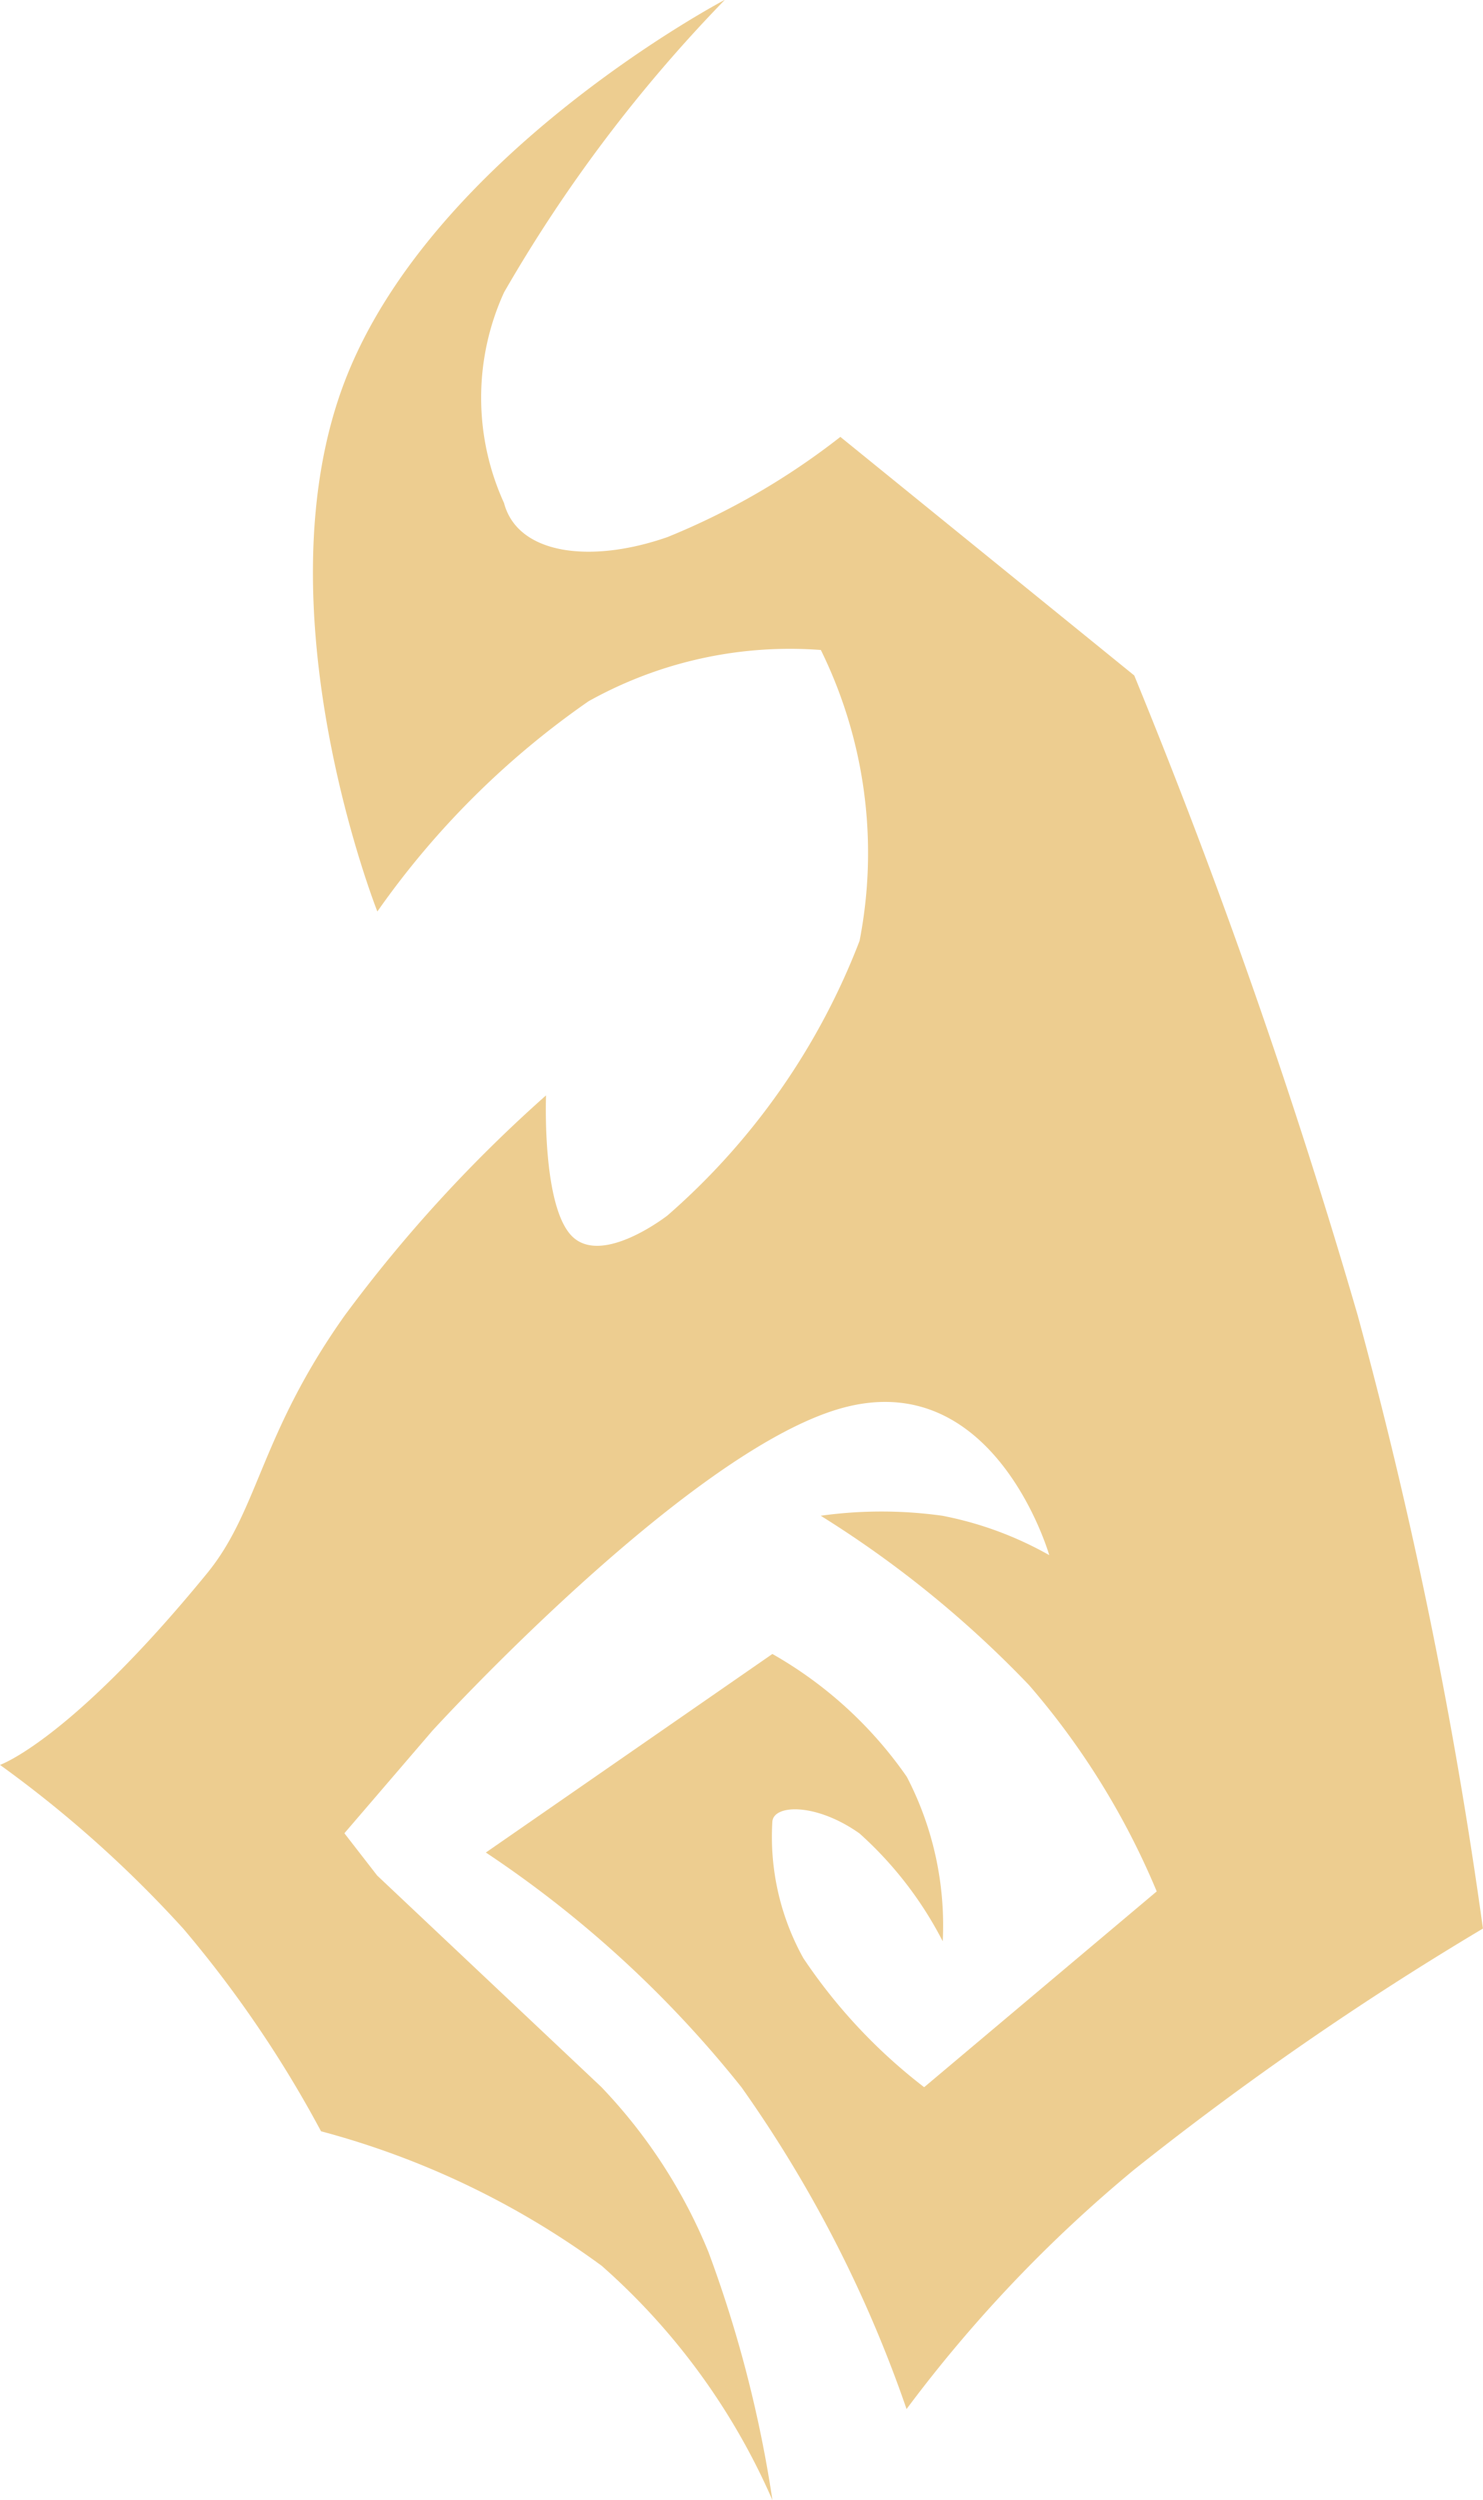 <svg xmlns="http://www.w3.org/2000/svg" width="23.167" height="39.035" viewBox="0 0 23.167 39.035">
  <path id="Path_525" data-name="Path 525" d="M2898.695-8536.119a10.426,10.426,0,0,0-2.668-3.66,13.1,13.1,0,0,0-4.384-2.1,18.071,18.071,0,0,0-2.147-3.158,18.412,18.412,0,0,0-2.868-2.562s1.1-.381,3.237-2.994c.806-.988.823-2.154,2.146-4.02a22.348,22.348,0,0,1,3.147-3.439s-.067,1.73.407,2.2,1.491-.326,1.491-.326a10.834,10.834,0,0,0,3-4.287,7.172,7.172,0,0,0-.605-4.541,6.452,6.452,0,0,0-3.628.8,13.231,13.231,0,0,0-3.3,3.283s-1.87-4.715-.512-8.271,5.941-5.963,5.941-5.963a23.012,23.012,0,0,0-3.45,4.568,3.958,3.958,0,0,0,0,3.289c.211.8,1.344.953,2.554.531a11.237,11.237,0,0,0,2.7-1.564l4.591,3.725a99.465,99.465,0,0,1,3.49,9.988,76.161,76.161,0,0,1,1.957,9.576,49.121,49.121,0,0,0-5.446,3.762,21.6,21.6,0,0,0-3.558,3.74,19.872,19.872,0,0,0-2.578-5.023,17.457,17.457,0,0,0-3.994-3.666l4.476-3.1a6.4,6.4,0,0,1,2.1,1.918,5.023,5.023,0,0,1,.561,2.568,5.843,5.843,0,0,0-1.3-1.684c-.665-.471-1.328-.459-1.361-.191a3.9,3.9,0,0,0,.483,2.137,8.5,8.5,0,0,0,1.888,2.016l3.633-3.057a11.946,11.946,0,0,0-1.993-3.219,16.711,16.711,0,0,0-3.256-2.646,6.878,6.878,0,0,1,1.9,0,5.512,5.512,0,0,1,1.67.615s-.855-2.977-3.264-2.289-6.373,5.031-6.373,5.031l-1.374,1.6.512.66,3.5,3.3a8.224,8.224,0,0,1,1.676,2.58A19.334,19.334,0,0,1,2898.695-8536.119Z" transform="translate(-2886.628 8575.154)" fill="#edcd90"/>
</svg>

